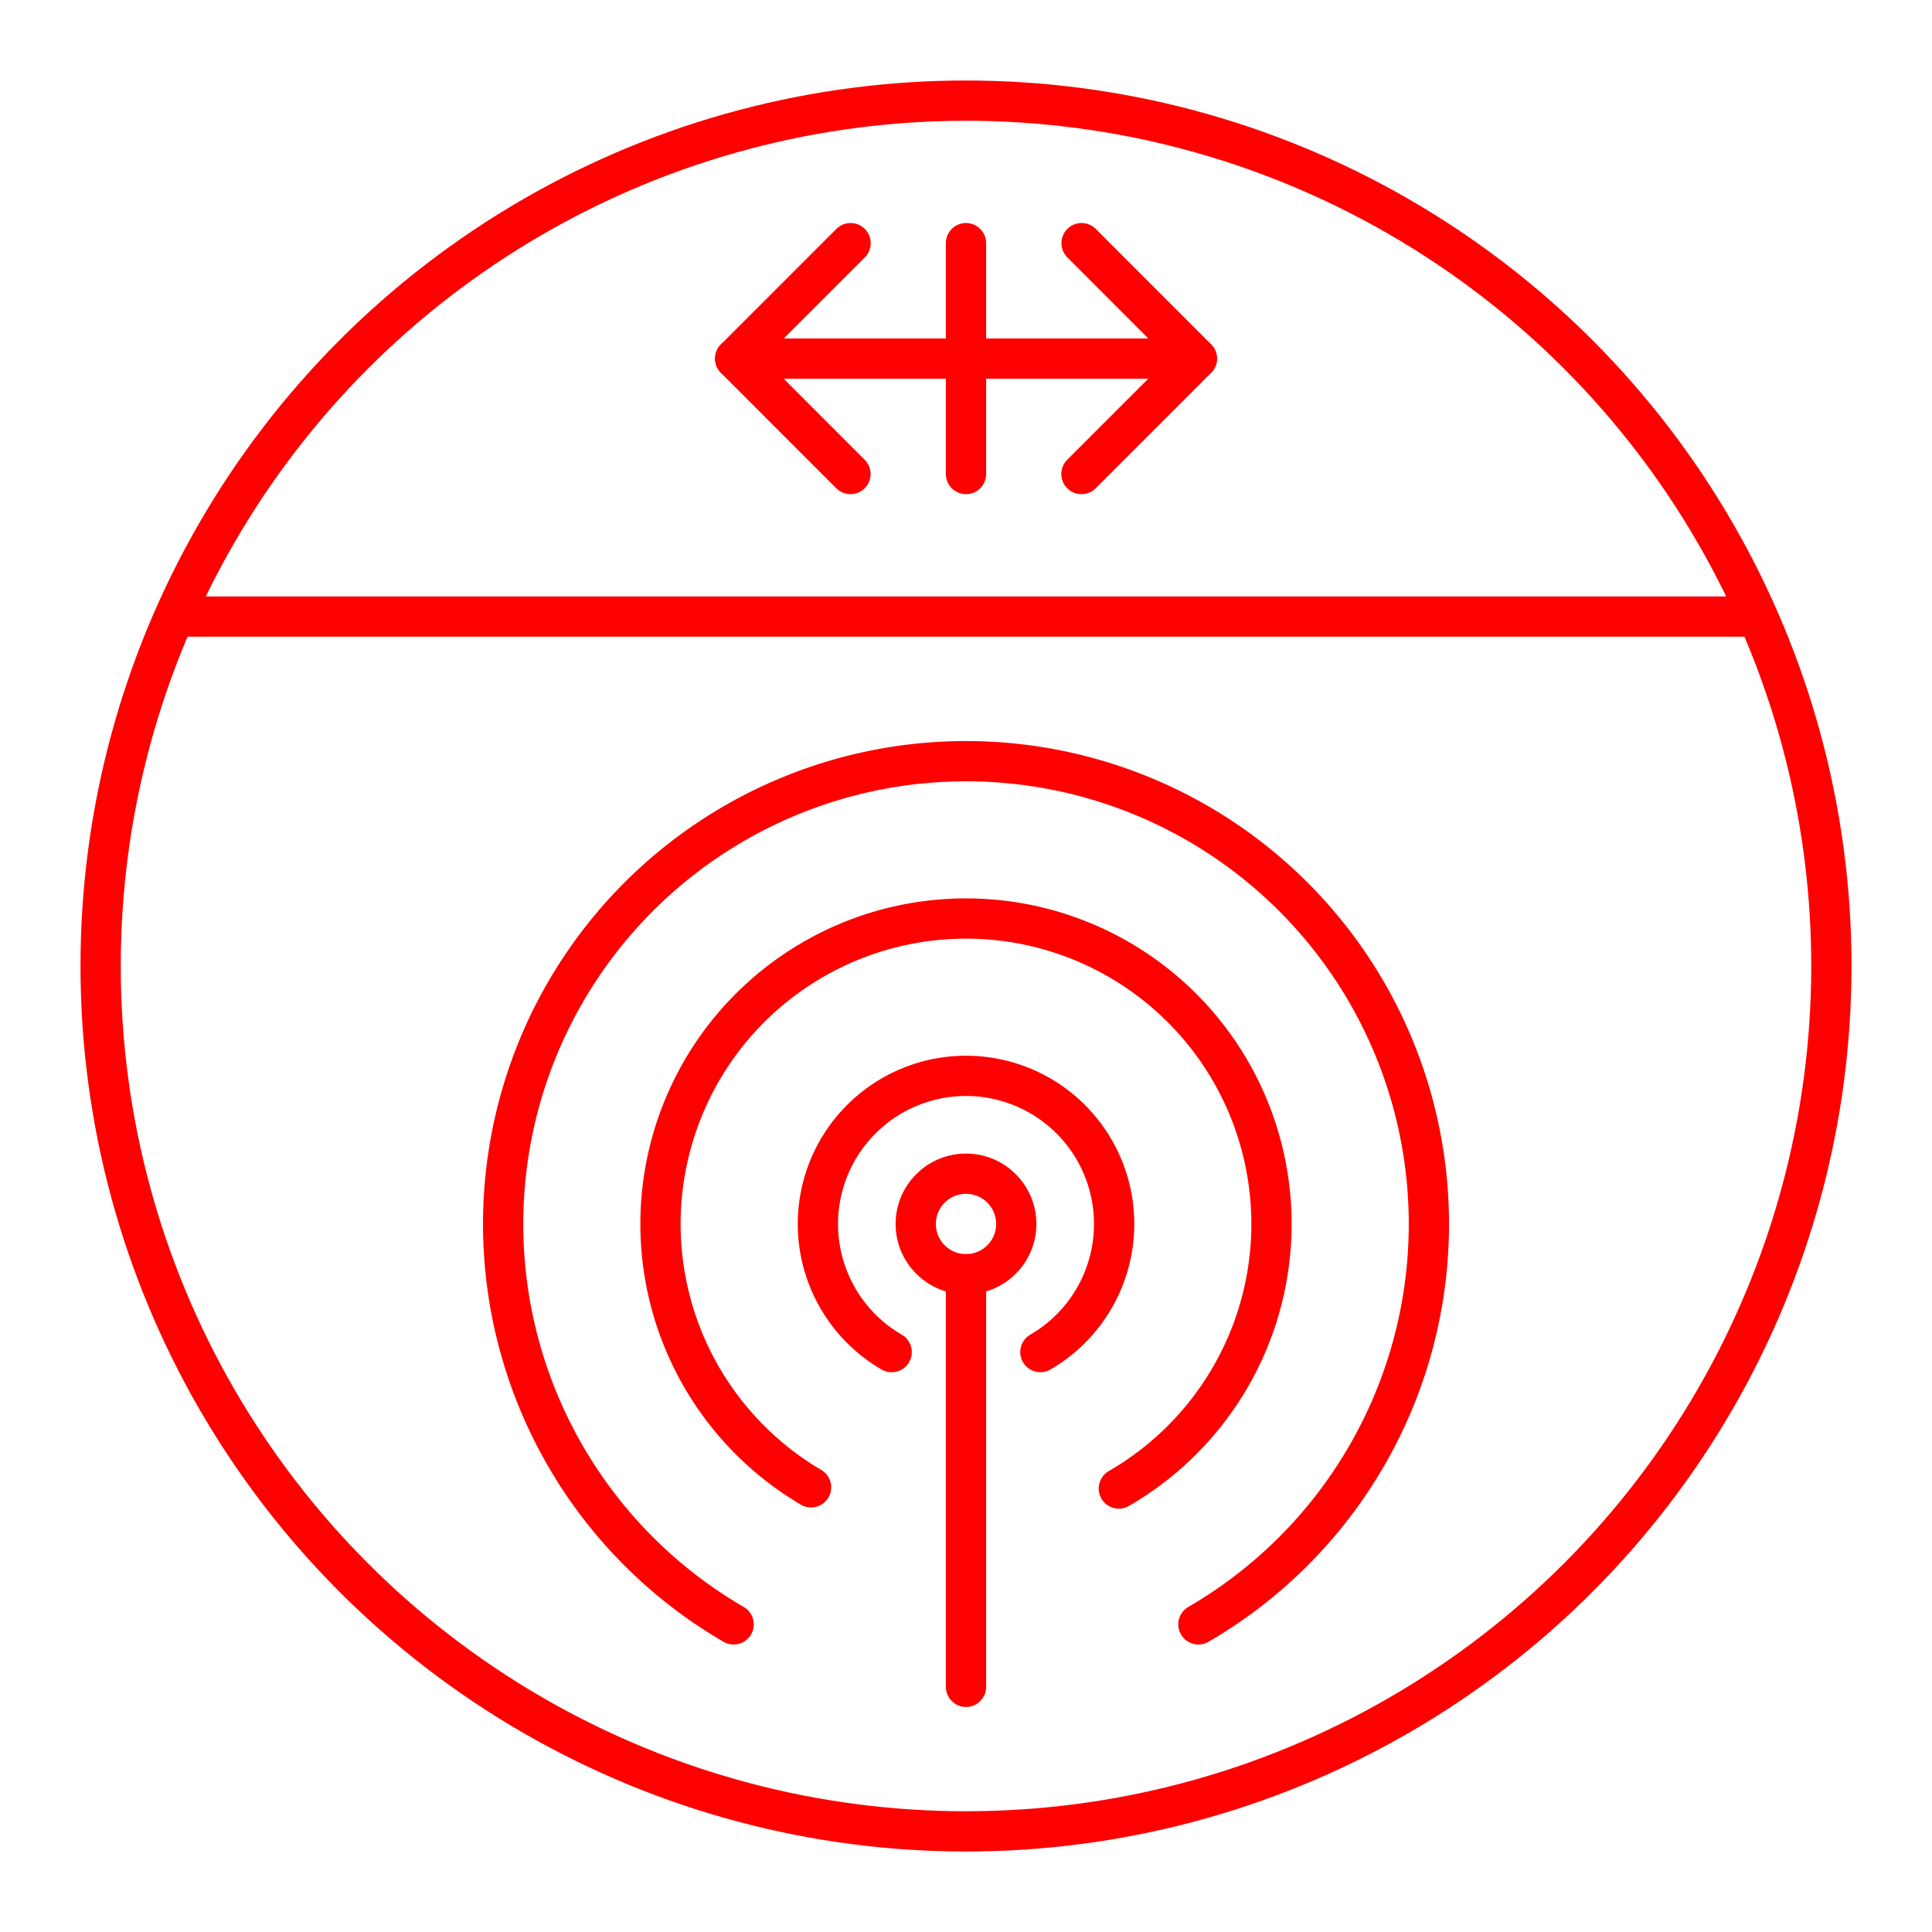 <svg xmlns="http://www.w3.org/2000/svg" viewBox="0 0 48 48"><defs><style>.a{fill:none;stroke:#FF0000;stroke-linecap:round;stroke-linejoin:round;}</style></defs><path class="a" d="M26.871,6.041l2.865,2.868-2.868,2.868m-5.738,0L18.265,8.909l2.868-2.868"/><line class="a" x1="18.265" y1="8.909" x2="29.735" y2="8.909"/><line class="a" x1="24" y1="6.041" x2="24" y2="11.777"/><circle class="a" cx="24" cy="24" r="21.5"/><line class="a" x1="4.421" y1="15.318" x2="43.579" y2="15.318"/><path class="a" d="M25.848,33.592a3.68,3.68,0,1,0-3.695,0"/><path class="a" d="M27.797,36.982a7.59,7.59,0,1,0-7.646-.03"/><path class="a" d="M29.774,40.357a11.5,11.5,0,1,0-11.547,0"/><circle class="a" cx="24" cy="30.409" r="1.249"/><line class="a" x1="24" y1="31.657" x2="24" y2="41.909"/></svg>